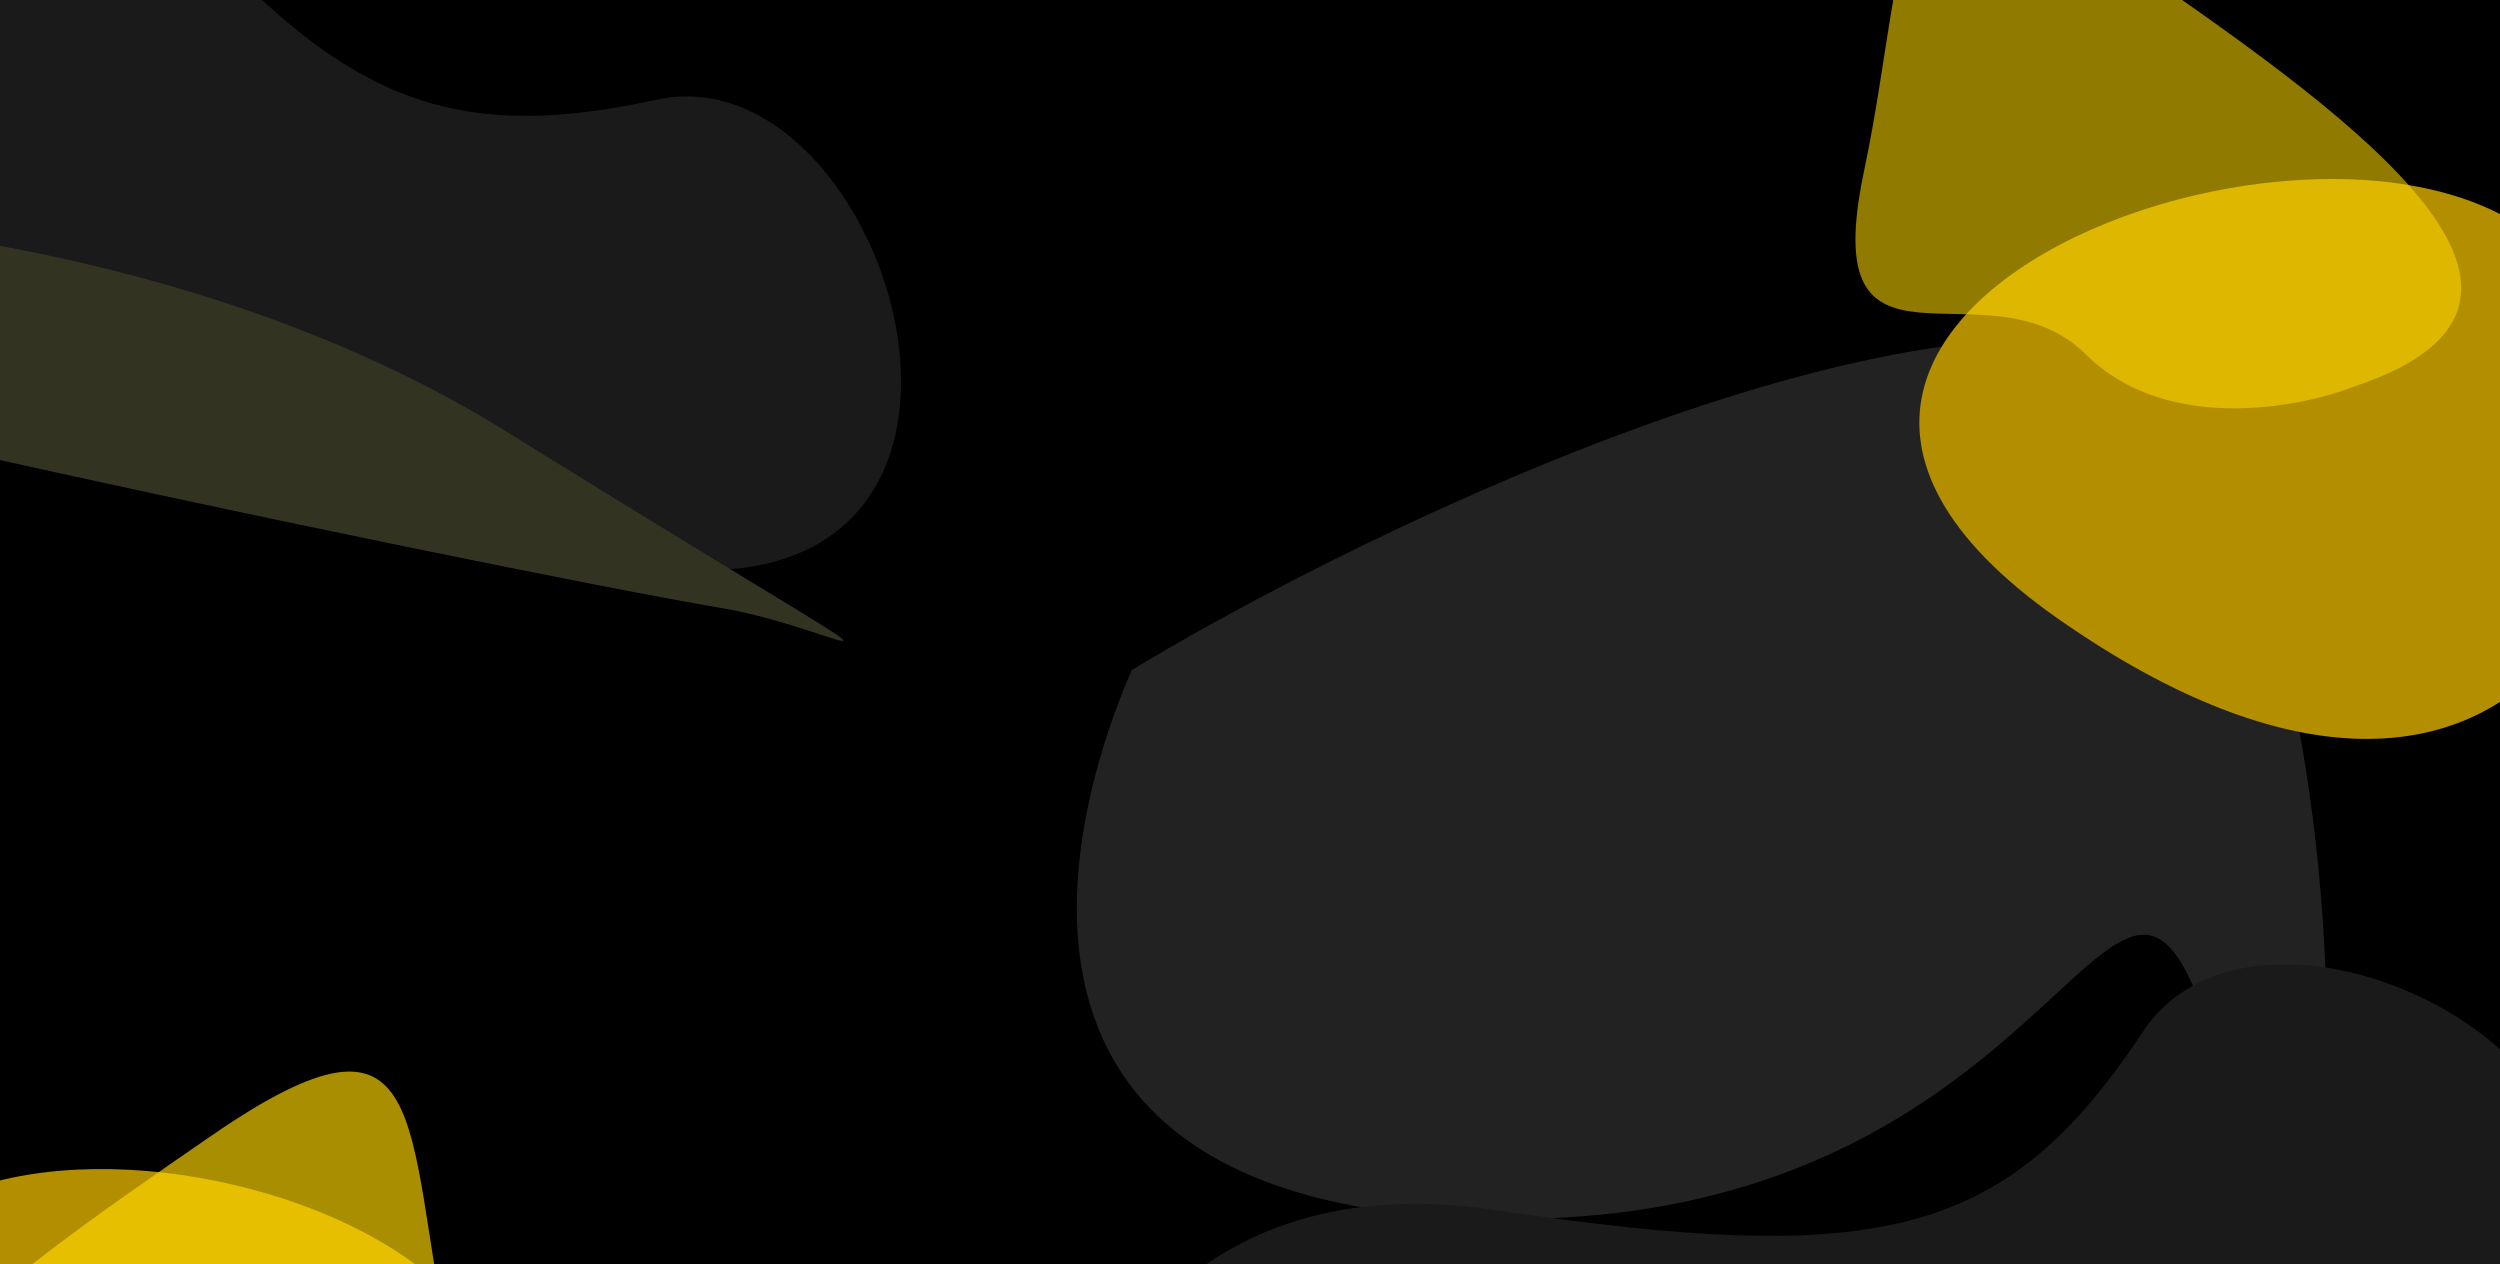 <svg xmlns="http://www.w3.org/2000/svg" width="1920" height="971" viewBox="0 0 1920 971" fill="none">
  <rect width="1920" height="1080" fill="#000000"/>
  <g filter="url(#filter0_f_494_5151)">
    <path d="M1160.88 936.184C692.073 936.184 846.943 566.27 869.153 514.626C1007.01 430.955 1339.52 262.892 1566.67 260.01C1850.59 256.407 1810.98 1246.05 1718.53 869.527C1626.09 493.008 1629.69 936.184 1160.88 936.184Z" fill="#222222"/>
  </g>
  <g filter="url(#filter1_f_494_5151)">
    <path d="M51.919 -173.16C-92.717 -362.805 -272.825 -300.277 -344.8 -245.308C-691.401 210.533 108.124 351.547 466.903 429.317C825.683 507.086 691.726 35.785 504.374 76.544C317.022 117.303 232.713 63.895 51.919 -173.16Z" fill="#1a1a1a"/>
  </g>
  <g filter="url(#filter2_f_494_5151)">
    <path d="M1147.42 929.188C911.49 894.253 826.097 1064.71 812.892 1154.31C882.661 1722.69 1553.79 1265.85 1865.07 1071.22C2176.34 876.599 1751.54 632.448 1645.77 792.369C1540 952.289 1442.34 972.856 1147.42 929.188Z" fill="#1a1a1a"/>
  </g>
  <g filter="url(#filter3_f_494_5151)">
    <path d="M387.996 330.901C92.858 147.623 -346.73 135.613 -516.504 201.9C-602.06 235.305 398.188 440.976 553.316 466.836C656.501 484.037 754.816 558.693 387.996 330.901Z" fill="#333322"/>
  </g>
  <g filter="url(#filter4_f_494_5151)">
    <path d="M1982.27 224.564C2081.26 404.087 1940.06 726.308 1580.92 475.436C1221.79 224.564 1874.06 12.052 1982.27 224.564Z" fill="#B38F00"/>
  </g>
  <g filter="url(#filter5_f_494_5151)">
    <path d="M-107.232 981.886C-202.919 1155.15 -66.435 1466.13 280.708 1224.01C627.851 981.886 -2.644 776.787 -107.232 981.886Z" fill="#B38F00"/>
  </g>
  <g opacity="0.57" filter="url(#filter6_f_494_5151)">
    <path d="M1602.06 272.26C1663.19 332.863 1765.32 313.718 1808.75 296.571C2009.14 229.467 1798.36 84.066 1620.56 -38.323C1442.76 -160.711 1468.83 -45.497 1431.52 131.704C1394.21 308.905 1525.66 196.507 1602.06 272.26Z" fill="#FFD700"/>
  </g>
  <g opacity="0.66" filter="url(#filter7_f_494_5151)">
    <path d="M180.442 1172.31C121.359 1230.89 22.633 1212.38 -19.345 1195.81C-213.048 1130.94 -9.301 990.391 162.564 872.086C334.428 753.781 309.233 865.151 345.296 1036.44C381.36 1207.73 254.297 1099.08 180.442 1172.31Z" fill="#FFD700"/>
  </g>
  <defs>
    <filter id="filter0_f_494_5151" x="556" y="-11" width="1502" height="1237" filterUnits="userSpaceOnUse" color-interpolation-filters="sRGB">
      <feFlood flood-opacity="0" result="BackgroundImageFix"/>
      <feBlend mode="normal" in="SourceGraphic" in2="BackgroundImageFix" result="shape"/>
      <feGaussianBlur stdDeviation="135.5" result="effect1_foregroundBlur_494_5151"/>
    </filter>
    <filter id="filter1_f_494_5151" x="-601" y="-472" width="1464" height="1081" filterUnits="userSpaceOnUse" color-interpolation-filters="sRGB">
      <feFlood flood-opacity="0" result="BackgroundImageFix"/>
      <feBlend mode="normal" in="SourceGraphic" in2="BackgroundImageFix" result="shape"/>
      <feGaussianBlur stdDeviation="85.5" result="effect1_foregroundBlur_494_5151"/>
    </filter>
    <filter id="filter2_f_494_5151" x="641.892" y="569.621" width="1506.24" height="1031.01" filterUnits="userSpaceOnUse" color-interpolation-filters="sRGB">
      <feFlood flood-opacity="0" result="BackgroundImageFix"/>
      <feBlend mode="normal" in="SourceGraphic" in2="BackgroundImageFix" result="shape"/>
      <feGaussianBlur stdDeviation="85.5" result="effect1_foregroundBlur_494_5151"/>
    </filter>
    <filter id="filter3_f_494_5151" x="-617.684" y="69.059" width="1361.51" height="519.222" filterUnits="userSpaceOnUse" color-interpolation-filters="sRGB">
      <feFlood flood-opacity="0" result="BackgroundImageFix"/>
      <feBlend mode="normal" in="SourceGraphic" in2="BackgroundImageFix" result="shape"/>
      <feGaussianBlur stdDeviation="48" result="effect1_foregroundBlur_494_5151"/>
    </filter>
    <filter id="filter4_f_494_5151" x="1248.06" y="-88.524" width="991" height="882" filterUnits="userSpaceOnUse" color-interpolation-filters="sRGB">
      <feFlood flood-opacity="0" result="BackgroundImageFix"/>
      <feBlend mode="normal" in="SourceGraphic" in2="BackgroundImageFix" result="shape"/>
      <feGaussianBlur stdDeviation="113" result="effect1_foregroundBlur_494_5151"/>
    </filter>
    <filter id="filter5_f_494_5151" x="-363" y="671.836" width="973" height="867" filterUnits="userSpaceOnUse" color-interpolation-filters="sRGB">
      <feFlood flood-opacity="0" result="BackgroundImageFix"/>
      <feBlend mode="normal" in="SourceGraphic" in2="BackgroundImageFix" result="shape"/>
      <feGaussianBlur stdDeviation="113" result="effect1_foregroundBlur_494_5151"/>
    </filter>
    <filter id="filter6_f_494_5151" x="1219.99" y="-294.138" width="875.189" height="812.743" filterUnits="userSpaceOnUse" color-interpolation-filters="sRGB">
      <feFlood flood-opacity="0" result="BackgroundImageFix"/>
      <feBlend mode="normal" in="SourceGraphic" in2="BackgroundImageFix" result="shape"/>
      <feGaussianBlur stdDeviation="102.5" result="effect1_foregroundBlur_494_5151"/>
    </filter>
    <filter id="filter7_f_494_5151" x="-303.062" y="617.966" width="859.668" height="799.305" filterUnits="userSpaceOnUse" color-interpolation-filters="sRGB">
      <feFlood flood-opacity="0" result="BackgroundImageFix"/>
      <feBlend mode="normal" in="SourceGraphic" in2="BackgroundImageFix" result="shape"/>
      <feGaussianBlur stdDeviation="102.5" result="effect1_foregroundBlur_494_5151"/>
    </filter>
  </defs>
</svg>

